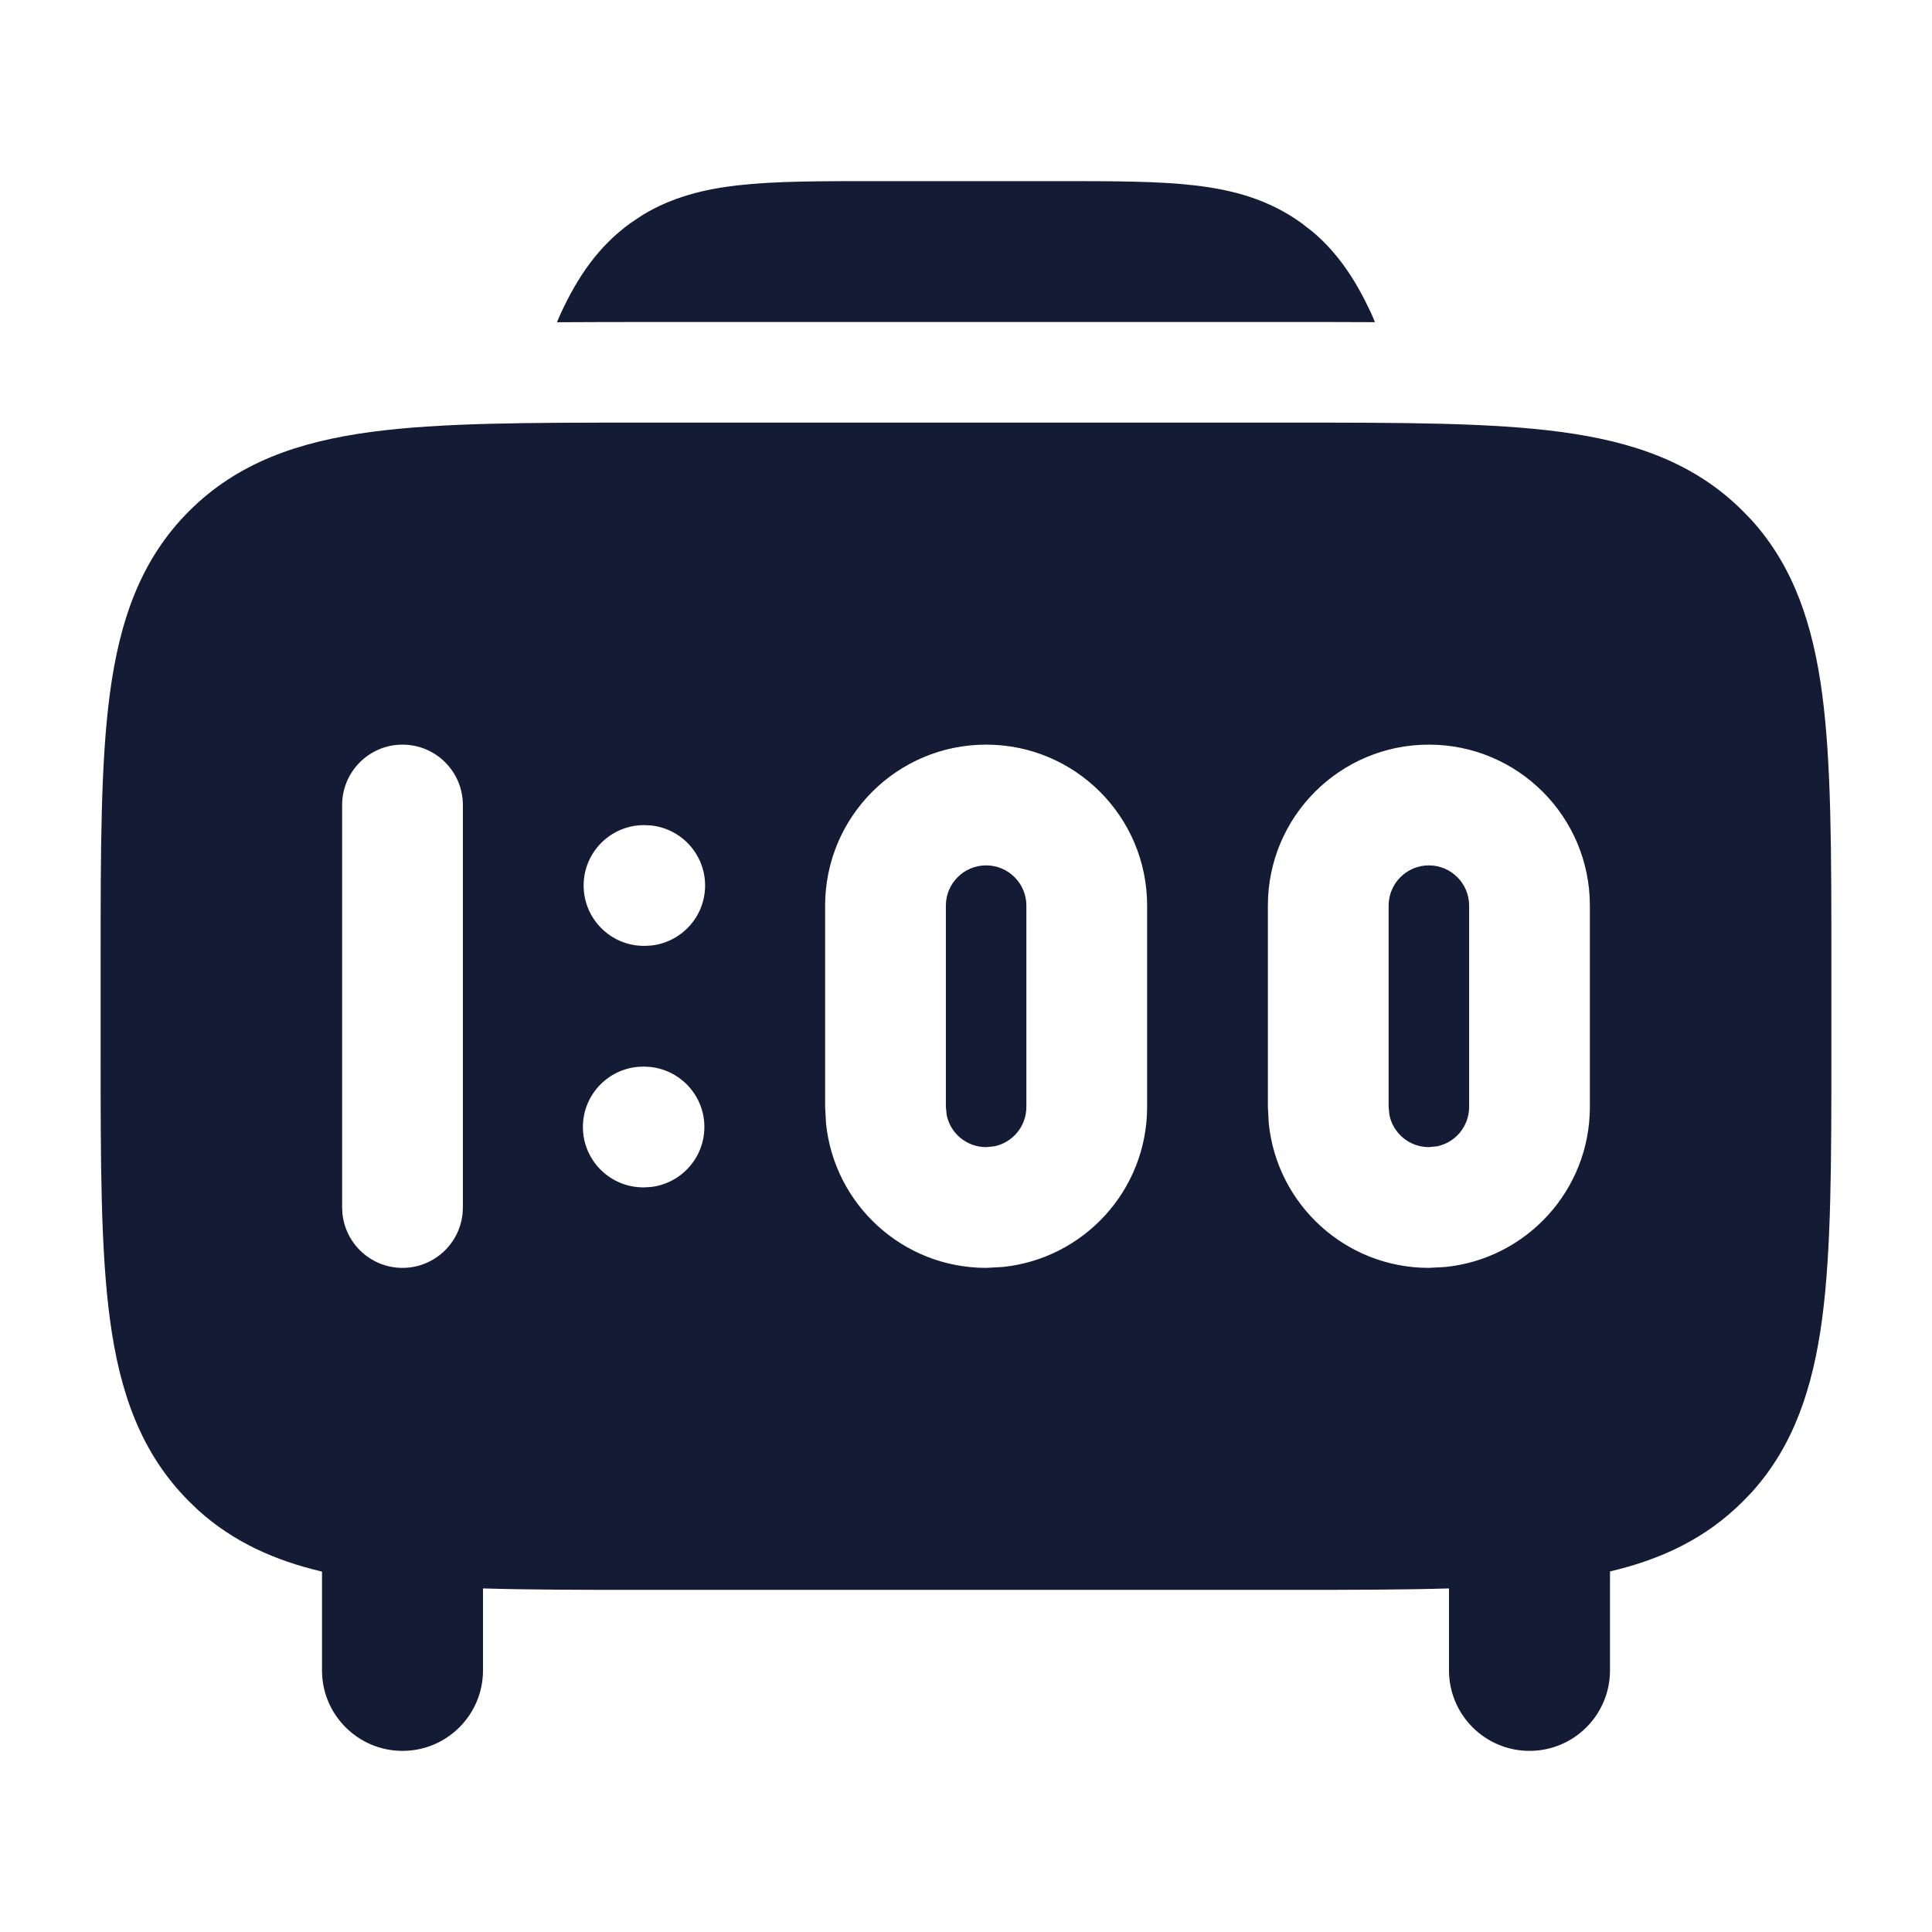 <svg width="24" height="24" viewBox="0 0 24 24" fill="none" xmlns="http://www.w3.org/2000/svg">
<path d="M16.064 5.25C17.427 5.25 18.527 5.25 19.392 5.366C20.292 5.487 21.049 5.747 21.651 6.349L21.761 6.463C22.286 7.045 22.52 7.765 22.634 8.608C22.75 9.473 22.75 10.572 22.75 11.936V13.065C22.75 14.428 22.75 15.527 22.634 16.392C22.52 17.235 22.286 17.955 21.761 18.537L21.651 18.651C21.19 19.112 20.638 19.371 20 19.521V20.75C20 21.302 19.552 21.75 19 21.75C18.448 21.75 18 21.302 18 20.75V19.732C17.425 19.749 16.781 19.75 16.064 19.75H7.936C7.219 19.75 6.575 19.749 6 19.732V20.75C6 21.302 5.552 21.75 5 21.75C4.448 21.75 4 21.302 4 20.75V19.523C3.414 19.385 2.9 19.155 2.463 18.761L2.349 18.651C1.747 18.049 1.487 17.292 1.366 16.392C1.25 15.527 1.25 14.428 1.25 13.065V11.936C1.25 10.572 1.25 9.473 1.366 8.608C1.487 7.708 1.747 6.951 2.349 6.349C2.951 5.747 3.708 5.487 4.608 5.366C5.473 5.25 6.572 5.25 7.936 5.25H16.064ZM5 9.25C4.586 9.25 4.25 9.586 4.25 10V15L4.254 15.077C4.293 15.455 4.612 15.75 5 15.75C5.388 15.75 5.707 15.455 5.746 15.077L5.75 15V10C5.75 9.586 5.414 9.25 5 9.25ZM12.25 9.25C11.145 9.25 10.25 10.145 10.25 11.25V13.75L10.261 13.954C10.363 14.963 11.214 15.75 12.25 15.75L12.454 15.739C13.463 15.637 14.25 14.786 14.25 13.75V11.25C14.25 10.145 13.355 9.25 12.25 9.25ZM17.75 9.25C16.645 9.25 15.75 10.145 15.75 11.25V13.75L15.761 13.954C15.863 14.963 16.714 15.75 17.75 15.75L17.954 15.739C18.963 15.637 19.75 14.786 19.75 13.75V11.25C19.75 10.145 18.855 9.25 17.75 9.25ZM7.991 13.25C7.577 13.25 7.241 13.586 7.241 14C7.241 14.414 7.577 14.75 7.991 14.75H8L8.077 14.746C8.455 14.707 8.75 14.388 8.75 14C8.75 13.612 8.455 13.293 8.077 13.254L8 13.25H7.991ZM12.25 10.75C12.526 10.75 12.75 10.974 12.75 11.25V13.75C12.75 13.992 12.579 14.194 12.351 14.24L12.25 14.25C12.008 14.25 11.806 14.079 11.76 13.851L11.75 13.75V11.25C11.75 10.974 11.974 10.75 12.25 10.75ZM17.75 10.75C18.026 10.75 18.25 10.974 18.25 11.25V13.75C18.25 13.992 18.079 14.194 17.851 14.24L17.75 14.25C17.508 14.25 17.306 14.079 17.26 13.851L17.25 13.75V11.25C17.25 10.974 17.474 10.75 17.75 10.75ZM8 10.25C7.586 10.25 7.25 10.586 7.25 11C7.25 11.414 7.586 11.75 8 11.75H8.009L8.086 11.746C8.464 11.707 8.759 11.388 8.759 11C8.759 10.612 8.464 10.293 8.086 10.254L8.009 10.25H8ZM13.168 2.25C13.824 2.25 14.379 2.25 14.833 2.302C15.318 2.357 15.762 2.479 16.166 2.77L16.311 2.883C16.634 3.157 16.851 3.5 17.031 3.887C17.049 3.924 17.063 3.963 17.08 4.002C16.732 4 16.371 4 16 4H8C7.629 4 7.268 4.001 6.919 4.003C6.936 3.964 6.951 3.924 6.969 3.887C7.175 3.444 7.43 3.061 7.834 2.77L7.987 2.668C8.35 2.449 8.743 2.35 9.167 2.302C9.633 2.249 10.204 2.25 10.883 2.25H13.168Z" fill="#141B34"/>
</svg>
